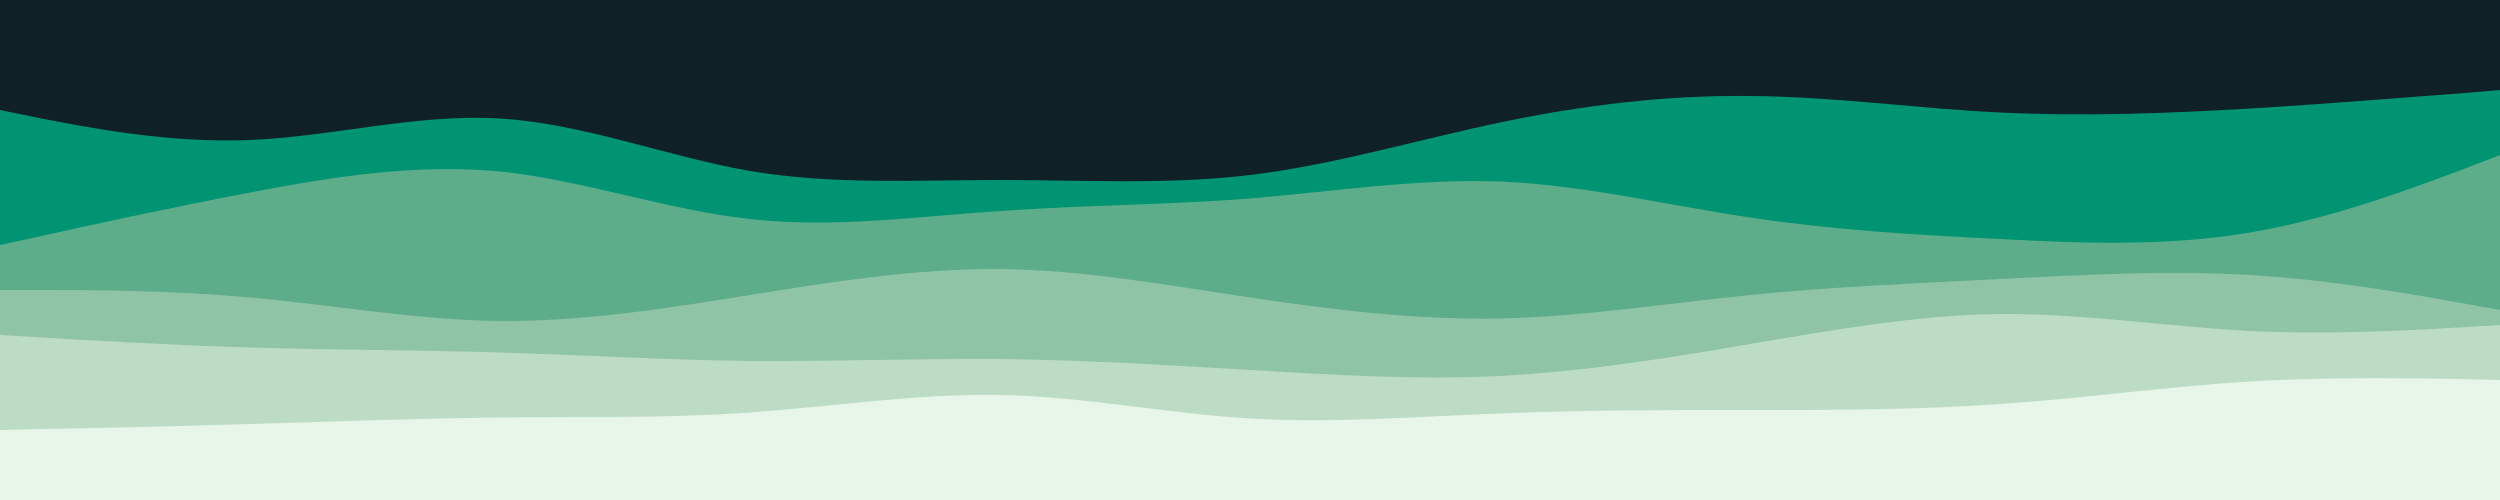<svg id="visual" viewBox="0 0 500 100" width="500" height="100" xmlns="http://www.w3.org/2000/svg" xmlns:xlink="http://www.w3.org/1999/xlink" version="1.1"><rect x="0" y="0" width="500" height="100" fill="#102027"></rect><path d="M0 22L8.3 23.7C16.7 25.3 33.3 28.7 50 28C66.7 27.3 83.3 22.7 100 23.7C116.7 24.7 133.3 31.3 150 34.2C166.7 37 183.3 36 200 36C216.7 36 233.3 37 250 35C266.7 33 283.3 28 300 24.5C316.7 21 333.3 19 350 19.2C366.7 19.3 383.3 21.7 400 22.5C416.7 23.3 433.3 22.7 450 21.7C466.7 20.7 483.3 19.3 491.7 18.7L500 18L500 101L491.7 101C483.3 101 466.7 101 450 101C433.3 101 416.7 101 400 101C383.3 101 366.7 101 350 101C333.3 101 316.7 101 300 101C283.3 101 266.7 101 250 101C233.3 101 216.7 101 200 101C183.3 101 166.7 101 150 101C133.3 101 116.7 101 100 101C83.3 101 66.7 101 50 101C33.3 101 16.7 101 8.3 101L0 101Z" fill="#009473"></path><path d="M0 49L8.3 47.2C16.7 45.3 33.3 41.7 50 38.5C66.7 35.3 83.3 32.7 100 34.3C116.7 36 133.3 42 150 43.8C166.7 45.7 183.3 43.3 200 42.2C216.7 41 233.3 41 250 39.7C266.7 38.3 283.3 35.7 300 36.3C316.7 37 333.3 41 350 43.5C366.7 46 383.3 47 400 47.8C416.7 48.7 433.3 49.3 450 46.5C466.7 43.7 483.3 37.3 491.7 34.2L500 31L500 101L491.7 101C483.3 101 466.7 101 450 101C433.3 101 416.7 101 400 101C383.3 101 366.7 101 350 101C333.3 101 316.7 101 300 101C283.3 101 266.7 101 250 101C233.3 101 216.7 101 200 101C183.3 101 166.7 101 150 101C133.3 101 116.7 101 100 101C83.3 101 66.7 101 50 101C33.3 101 16.7 101 8.3 101L0 101Z" fill="#5dac8a"></path><path d="M0 58L8.3 58C16.7 58 33.3 58 50 59.5C66.7 61 83.3 64 100 64.2C116.7 64.3 133.3 61.7 150 59C166.7 56.3 183.3 53.7 200 53.8C216.7 54 233.3 57 250 59.5C266.7 62 283.3 64 300 63.7C316.7 63.3 333.3 60.7 350 59C366.7 57.3 383.3 56.7 400 55.8C416.7 55 433.3 54 450 55C466.7 56 483.3 59 491.7 60.5L500 62L500 101L491.7 101C483.3 101 466.7 101 450 101C433.3 101 416.7 101 400 101C383.3 101 366.7 101 350 101C333.3 101 316.7 101 300 101C283.3 101 266.7 101 250 101C233.3 101 216.7 101 200 101C183.3 101 166.7 101 150 101C133.3 101 116.7 101 100 101C83.3 101 66.7 101 50 101C33.3 101 16.7 101 8.3 101L0 101Z" fill="#90c4a6"></path><path d="M0 67L8.3 67.5C16.7 68 33.3 69 50 69.5C66.7 70 83.3 70 100 70.5C116.7 71 133.3 72 150 72.2C166.7 72.3 183.3 71.7 200 71.8C216.7 72 233.3 73 250 74C266.7 75 283.3 76 300 75.2C316.7 74.3 333.3 71.7 350 68.8C366.7 66 383.3 63 400 62.8C416.7 62.7 433.3 65.3 450 66.2C466.7 67 483.3 66 491.7 65.5L500 65L500 101L491.7 101C483.3 101 466.7 101 450 101C433.3 101 416.7 101 400 101C383.3 101 366.7 101 350 101C333.3 101 316.7 101 300 101C283.3 101 266.7 101 250 101C233.3 101 216.7 101 200 101C183.3 101 166.7 101 150 101C133.3 101 116.7 101 100 101C83.3 101 66.7 101 50 101C33.3 101 16.7 101 8.3 101L0 101Z" fill="#bddcc6"></path><path d="M0 86L8.3 85.8C16.7 85.7 33.3 85.3 50 84.8C66.7 84.3 83.3 83.7 100 83.5C116.7 83.3 133.3 83.7 150 82.5C166.7 81.3 183.3 78.7 200 79C216.7 79.3 233.3 82.7 250 83.7C266.7 84.7 283.3 83.3 300 82.7C316.7 82 333.3 82 350 82C366.7 82 383.3 82 400 80.8C416.7 79.7 433.3 77.3 450 76.3C466.7 75.3 483.3 75.7 491.7 75.8L500 76L500 101L491.7 101C483.3 101 466.7 101 450 101C433.3 101 416.7 101 400 101C383.3 101 366.7 101 350 101C333.3 101 316.7 101 300 101C283.3 101 266.7 101 250 101C233.3 101 216.7 101 200 101C183.3 101 166.7 101 150 101C133.3 101 116.7 101 100 101C83.3 101 66.7 101 50 101C33.3 101 16.7 101 8.3 101L0 101Z" fill="#e8f5e9"></path></svg>